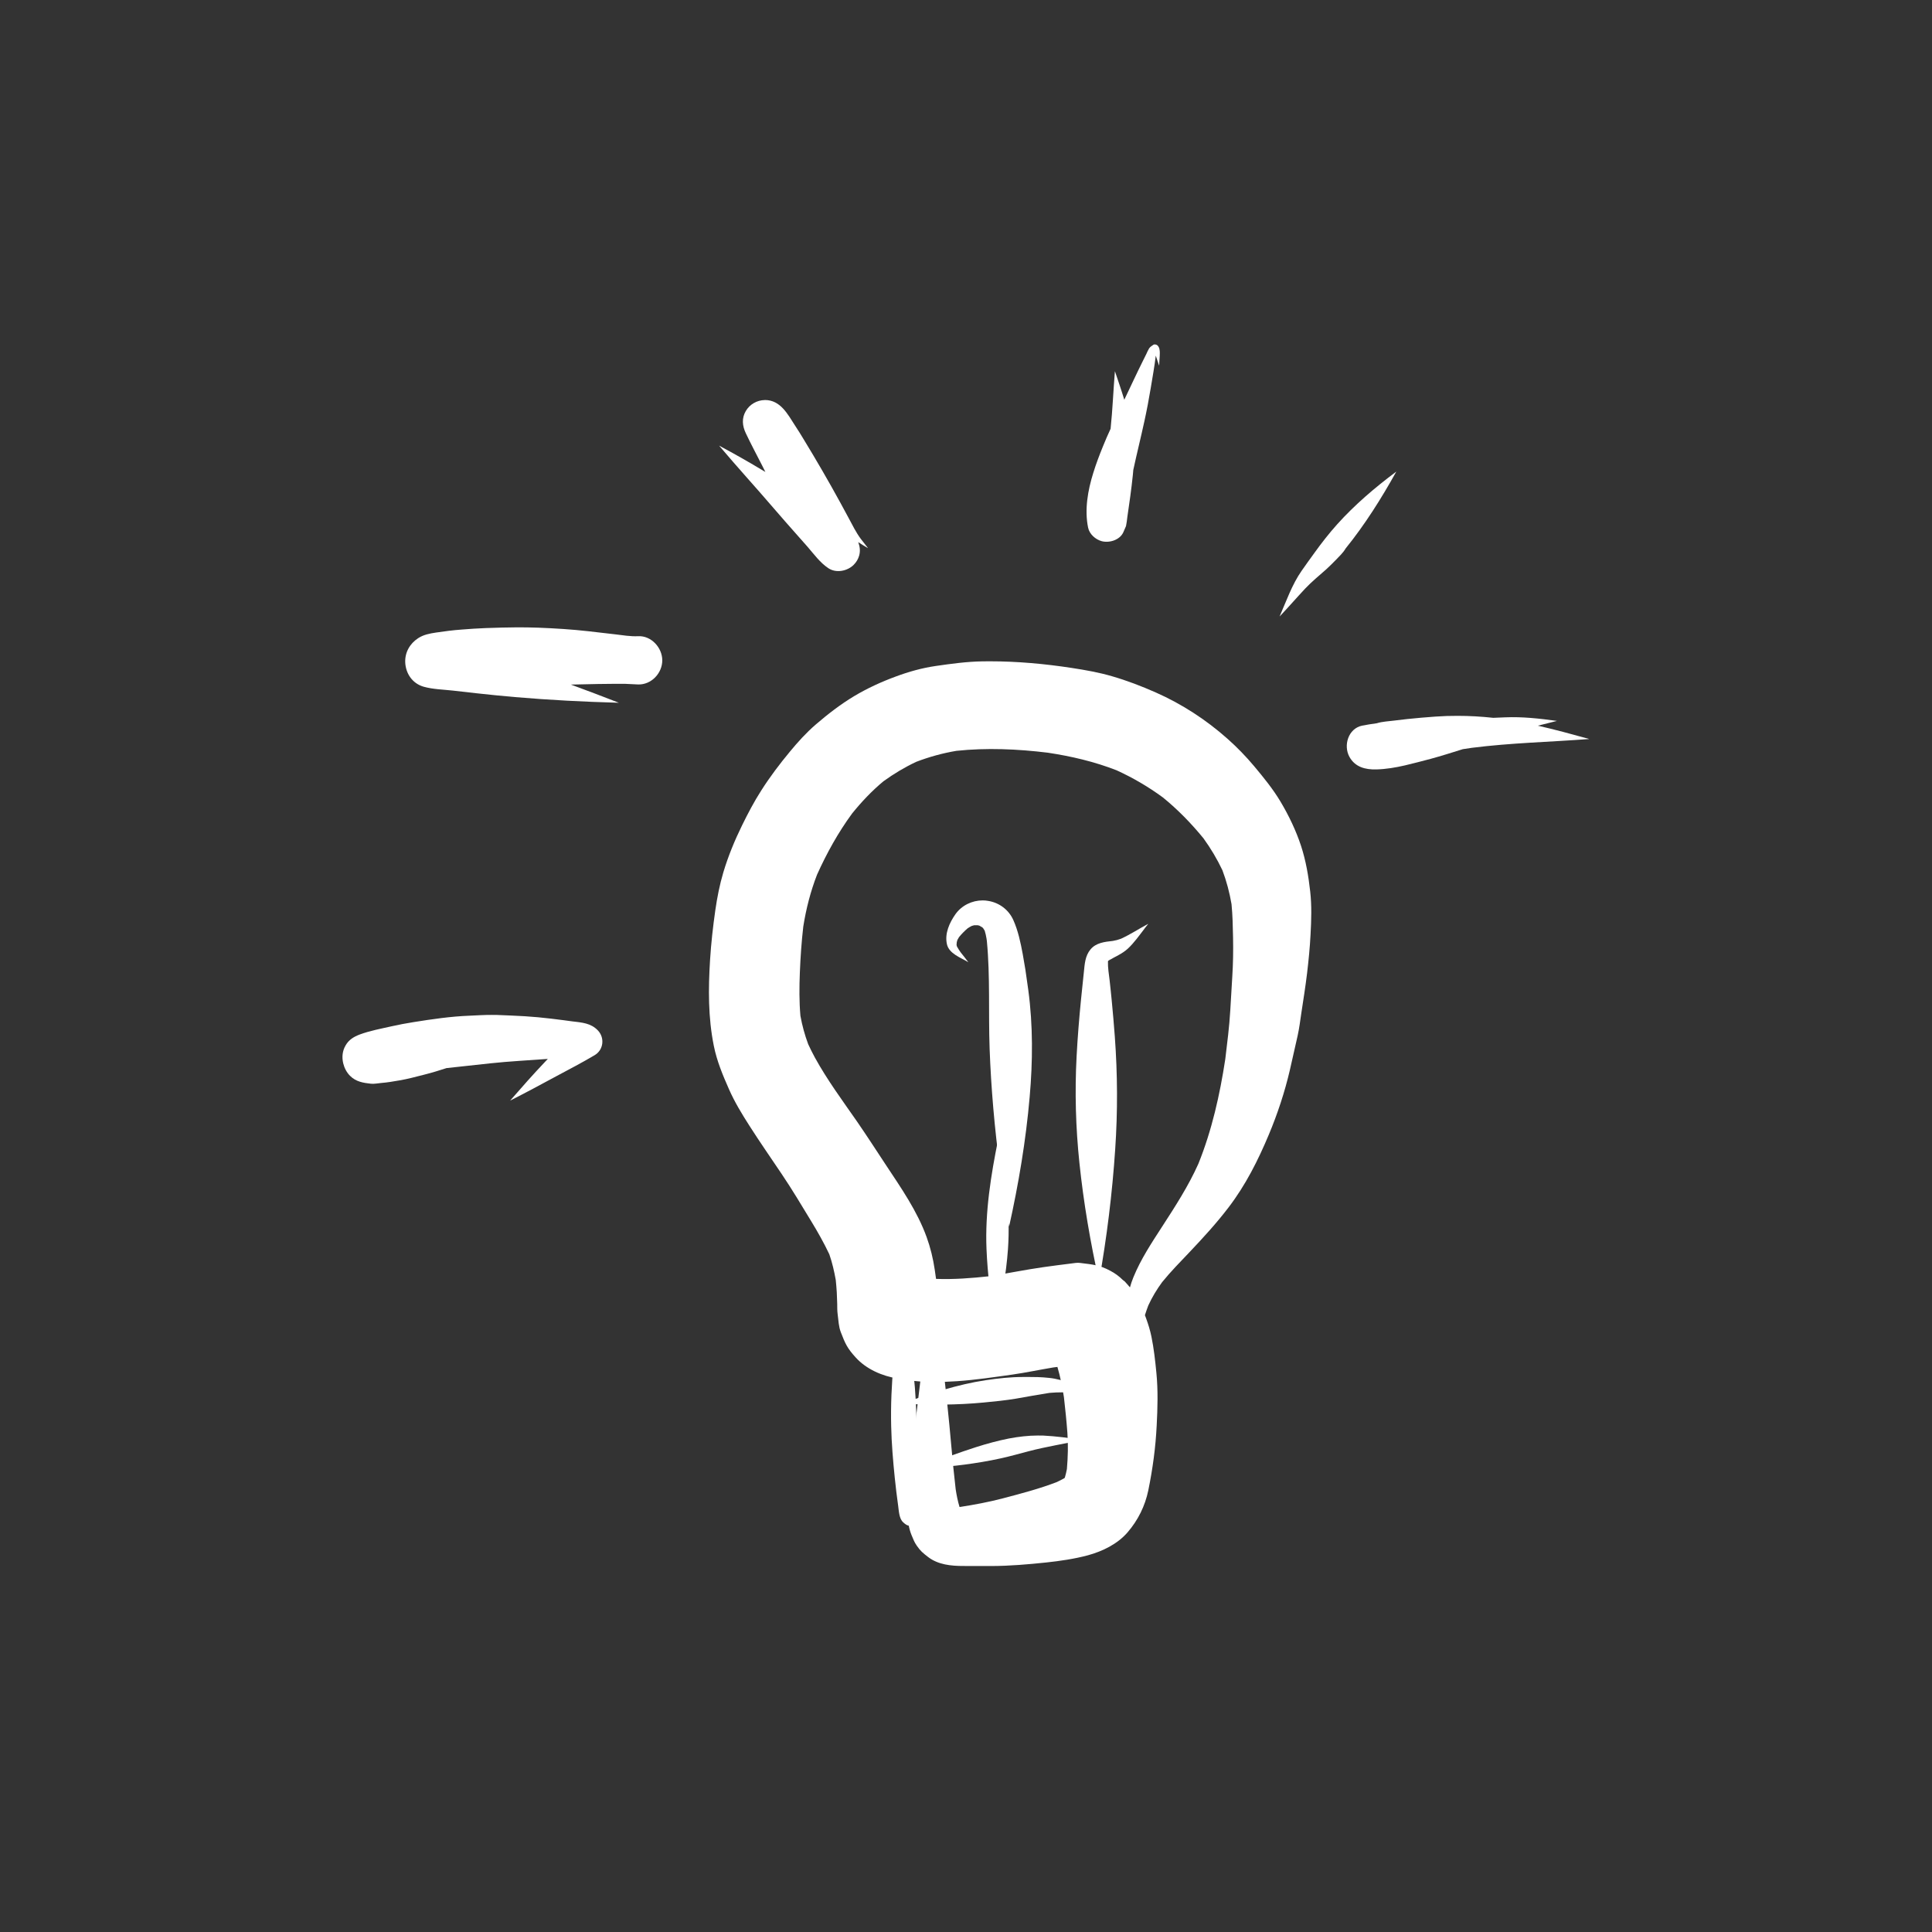 <?xml version="1.0" encoding="utf-8"?>
<!-- Generator: Adobe Illustrator 15.0.0, SVG Export Plug-In . SVG Version: 6.00 Build 0)  -->
<!DOCTYPE svg PUBLIC "-//W3C//DTD SVG 1.1//EN" "http://www.w3.org/Graphics/SVG/1.1/DTD/svg11.dtd">
<svg version="1.1" xmlns="http://www.w3.org/2000/svg" xmlns:xlink="http://www.w3.org/1999/xlink" x="0px" y="0px" width="44px"
	 height="44px" viewBox="0 0 44 44" enable-background="new 0 0 44 44" xml:space="preserve">
<rect x="0" y="0" width="44" height="44" fill="#333333" stroke="none"/>
<g id="Capa_2_1_">
</g>
<g id="Capa_1">
</g>
<g id="Capa_3">
	<g>
		<path fill="#FFFFFF" d="M21.898,34.424c0.01,0.008,0.02,0.016,0.029,0.021c-0.009-0.006-0.02-0.014-0.028-0.02
			C21.899,34.424,21.899,34.424,21.898,34.424 M21.878,34.387c0.002,0.002,0.004,0.003,0.006,0.003
			C21.882,34.39,21.88,34.389,21.878,34.387L21.878,34.387 M24.082,31.131c0.067,0.227,0.111,0.454,0.148,0.688
			c0.031,0.27,0.059,0.539,0.079,0.811c0.02,0.275,0.012,0.552-0.011,0.827c-0.013,0.063-0.026,0.126-0.045,0.188
			c-0.003,0.006-0.007,0.011-0.01,0.018c-0.058,0.032-0.116,0.063-0.177,0.091c-0.397,0.152-0.811,0.261-1.223,0.369
			c-0.324,0.085-0.658,0.148-0.99,0.198c-0.04-0.132-0.067-0.267-0.088-0.404c-0.077-0.649-0.122-1.304-0.193-1.954
			c-0.018-0.165-0.036-0.329-0.054-0.493c0.091-0.003,0.181-0.009,0.272-0.014c0.42-0.028,0.844-0.092,1.26-0.15
			c0.314-0.045,0.624-0.111,0.937-0.163C24.019,31.139,24.051,31.134,24.082,31.131 M20.963,29.079
			c0.001,0.002,0.003,0.002,0.004,0.003l0,0C20.966,29.081,20.964,29.081,20.963,29.079 M23.862,17.142
			c0.537,0.081,1.059,0.203,1.565,0.4c0.373,0.17,0.726,0.376,1.058,0.62c0.339,0.276,0.646,0.591,0.923,0.93
			c0.166,0.229,0.311,0.473,0.432,0.728c0.094,0.25,0.162,0.507,0.207,0.771c0.025,0.254,0.03,0.511,0.035,0.767
			c0.006,0.296,0.001,0.595-0.018,0.891c-0.016,0.252-0.03,0.505-0.045,0.758c-0.021,0.372-0.07,0.742-0.114,1.114
			c-0.124,0.812-0.304,1.618-0.613,2.384c-0.226,0.505-0.525,0.967-0.825,1.43c-0.242,0.374-0.486,0.741-0.655,1.155
			c-0.03,0.075-0.057,0.151-0.078,0.229c-0.038-0.046-0.079-0.09-0.117-0.133c-0.015-0.013-0.029-0.023-0.044-0.034
			c-0.085-0.085-0.18-0.155-0.284-0.209c-0.246-0.135-0.413-0.145-0.688-0.18c-0.064-0.01-0.138,0.004-0.202,0.012
			c-0.214,0.025-0.427,0.055-0.64,0.084c-0.409,0.058-0.814,0.142-1.222,0.206c-0.405,0.044-0.812,0.076-1.219,0.061
			c-0.01-0.069-0.021-0.14-0.03-0.209c-0.037-0.253-0.098-0.504-0.185-0.744c-0.215-0.592-0.578-1.114-0.923-1.635
			c-0.219-0.332-0.434-0.665-0.659-0.992c-0.331-0.476-0.681-0.949-0.961-1.458c-0.055-0.101-0.106-0.203-0.154-0.307
			c-0.078-0.209-0.137-0.425-0.177-0.645c-0.029-0.327-0.026-0.659-0.013-0.987c0.014-0.351,0.038-0.698,0.078-1.046
			c0.064-0.404,0.165-0.801,0.314-1.184c0.221-0.49,0.48-0.958,0.798-1.392c0.216-0.267,0.449-0.514,0.714-0.734
			c0.235-0.17,0.483-0.319,0.747-0.443c0.296-0.113,0.6-0.197,0.914-0.25C22.471,17.027,23.174,17.058,23.862,17.142 M22.371,15.062
			c-0.354,0.006-0.708,0.054-1.058,0.105c-0.312,0.045-0.616,0.13-0.911,0.24c-0.33,0.121-0.65,0.268-0.951,0.448
			c-0.309,0.186-0.598,0.409-0.87,0.643c-0.218,0.188-0.41,0.4-0.593,0.622c-0.234,0.282-0.456,0.576-0.653,0.886
			c-0.161,0.251-0.301,0.518-0.433,0.787c-0.17,0.346-0.318,0.705-0.429,1.076c-0.084,0.282-0.14,0.57-0.182,0.86
			c-0.054,0.378-0.096,0.753-0.12,1.135c-0.041,0.655-0.045,1.308,0.086,1.956c0.069,0.344,0.203,0.665,0.344,0.984
			c0.128,0.291,0.293,0.563,0.464,0.83c0.237,0.372,0.489,0.733,0.734,1.098c0.239,0.354,0.459,0.724,0.681,1.089
			c0.146,0.24,0.286,0.488,0.407,0.744c0.067,0.192,0.111,0.386,0.147,0.586c0.009,0.095,0.018,0.188,0.023,0.282
			c0.005,0.087,0.008,0.174,0.01,0.26c0.001,0.081-0.001,0.157,0.01,0.237c0.021,0.155,0.021,0.277,0.073,0.412
			c0.099,0.259,0.147,0.363,0.334,0.569c0.242,0.27,0.607,0.428,0.96,0.484c0.168,0.028,0.342,0.055,0.515,0.068
			c-0.048,0.404-0.096,0.81-0.145,1.214c-0.024,0.201-0.048,0.401-0.072,0.602c-0.049,0.399-0.12,0.807-0.082,1.21
			c0.016,0.161,0.038,0.32,0.099,0.47c0.037,0.088,0.063,0.161,0.116,0.237c0.09,0.131,0.141,0.17,0.266,0.267
			c0.226,0.172,0.519,0.201,0.794,0.201c0.215,0.001,0.431,0.001,0.647,0.001c0.415-0.001,0.827-0.037,1.24-0.08
			c0.317-0.034,0.644-0.081,0.953-0.164c0.336-0.092,0.674-0.256,0.904-0.522c0.238-0.276,0.399-0.6,0.473-0.958
			c0.1-0.488,0.167-0.982,0.191-1.479c0.021-0.395,0.032-0.804-0.007-1.197c-0.027-0.276-0.057-0.552-0.113-0.825
			c-0.029-0.141-0.071-0.278-0.121-0.415c-0.008-0.024-0.018-0.048-0.027-0.073c0.023-0.074,0.049-0.148,0.077-0.221
			c0.086-0.188,0.192-0.363,0.314-0.53c0.197-0.243,0.417-0.465,0.633-0.693c0.309-0.326,0.61-0.655,0.883-1.013
			c0.388-0.509,0.669-1.068,0.915-1.655c0.198-0.473,0.363-0.971,0.479-1.471c0.06-0.261,0.118-0.522,0.177-0.782
			c0.037-0.168,0.058-0.338,0.083-0.507c0.046-0.301,0.094-0.604,0.131-0.907c0.035-0.296,0.065-0.592,0.08-0.889
			c0.018-0.329,0.029-0.654-0.008-0.981c-0.039-0.352-0.098-0.699-0.208-1.037c-0.115-0.35-0.279-0.692-0.468-1.009
			c-0.171-0.287-0.384-0.548-0.597-0.803c-0.189-0.226-0.394-0.437-0.614-0.632c-0.486-0.431-1.036-0.789-1.629-1.051
			c-0.326-0.144-0.656-0.271-0.998-0.37c-0.298-0.087-0.604-0.141-0.911-0.188c-0.618-0.095-1.245-0.152-1.87-0.152
			C22.488,15.061,22.43,15.062,22.371,15.062"/>
		<path fill="#FFFFFF" d="M23.299,31.36c-0.283,0-0.566,0.031-0.848,0.073c-0.644,0.096-1.282,0.307-1.89,0.531
			c-0.001,0.001-0.001,0.003,0,0.003C21.176,32,21.794,32,22.407,31.941c0.246-0.023,0.49-0.048,0.732-0.088
			c0.254-0.044,0.508-0.092,0.763-0.131c0.2-0.019,0.402-0.012,0.604-0.008c0.134,0.004,0.267,0.008,0.401,0.004v-0.002
			c-0.328-0.132-0.664-0.301-1.02-0.336c-0.17-0.019-0.342-0.021-0.513-0.021C23.35,31.36,23.324,31.36,23.299,31.36"/>
		<path fill="#FFFFFF" d="M25.229,21.918c0,0.008-0.002,0.014-0.003,0.021C25.228,21.932,25.229,21.926,25.229,21.918
			 M25.227,21.902c-0.002,0.006-0.004,0.011-0.006,0.016C25.223,21.913,25.225,21.907,25.227,21.902 M25.259,21.853
			c-0.003,0.001-0.005,0.004-0.007,0.007C25.254,21.857,25.256,21.854,25.259,21.853 M25.286,21.843
			c-0.013,0.01-0.025,0.019-0.037,0.028C25.26,21.86,25.272,21.851,25.286,21.843 M26.147,21.041
			c-0.207,0.11-0.403,0.24-0.617,0.338c-0.061,0.023-0.12,0.039-0.187,0.05c-0.186,0.021-0.38,0.04-0.508,0.194
			c-0.123,0.147-0.132,0.334-0.151,0.518c-0.022,0.206-0.044,0.412-0.064,0.617c-0.043,0.432-0.078,0.865-0.101,1.297
			c-0.043,0.812-0.021,1.622,0.064,2.43c0.095,0.905,0.248,1.803,0.446,2.69h0.001c0.177-0.993,0.301-1.996,0.368-3.004
			c0.058-0.856,0.054-1.709-0.009-2.565c-0.02-0.273-0.044-0.546-0.07-0.817c-0.016-0.153-0.03-0.308-0.048-0.461
			c-0.016-0.14-0.043-0.29-0.038-0.431c0.001-0.004,0.003-0.009,0.003-0.012c0,0,0.001,0,0.001-0.001
			c0.002-0.002,0.004-0.003,0.007-0.006c0.149-0.091,0.307-0.15,0.438-0.27c0.147-0.135,0.265-0.306,0.387-0.463
			c-0.002,0.001-0.004,0.003-0.005,0.004c0.027-0.034,0.055-0.07,0.083-0.104L26.147,21.041L26.147,21.041"/>
		<path fill="#FFFFFF" d="M21.883,21.695c0.001,0.001,0.001,0.003,0.002,0.003C21.885,21.698,21.884,21.696,21.883,21.695
			 M21.762,20.817c-0.139,0.197-0.25,0.442-0.197,0.684c0.048,0.22,0.315,0.307,0.485,0.411c0,0,0.001,0,0.001-0.001
			c-0.054-0.076-0.115-0.147-0.173-0.222c-0.029-0.04-0.055-0.081-0.079-0.125c0.003,0.008,0.006,0.014,0.009,0.021
			c-0.017-0.029-0.025-0.06-0.026-0.094c0.001,0.009,0.002,0.019,0.004,0.028c0.001-0.016,0.001-0.031,0.002-0.046
			c-0.001,0.009-0.002,0.02-0.004,0.029c0.002-0.033,0.009-0.063,0.02-0.095c0.011-0.021,0.023-0.043,0.037-0.065
			c0.06-0.073,0.125-0.139,0.196-0.2c0.03-0.021,0.06-0.037,0.092-0.054c0.018-0.006,0.036-0.011,0.056-0.016
			c0.028-0.001,0.055-0.001,0.083,0c0.012,0.003,0.024,0.006,0.036,0.009c0.023,0.012,0.047,0.026,0.069,0.04
			c0.007,0.008,0.014,0.014,0.02,0.022c0.012,0.017,0.023,0.034,0.033,0.053c0.019,0.059,0.03,0.118,0.041,0.178
			c0.002,0.02,0.005,0.039,0.008,0.057c0.078,0.817,0.033,1.637,0.063,2.456c0.033,0.901,0.113,1.805,0.231,2.699
			c0.06,0.45,0.13,0.898,0.211,1.347c0,0,0.001,0,0.002,0c0.216-0.974,0.382-1.958,0.468-2.952c0.071-0.808,0.077-1.626-0.031-2.43
			c-0.006-0.041-0.01-0.081-0.017-0.12c-0.03-0.235-0.067-0.469-0.11-0.702c-0.048-0.259-0.106-0.535-0.214-0.775
			c-0.105-0.236-0.322-0.397-0.574-0.437c-0.042-0.008-0.083-0.011-0.125-0.011C22.14,20.506,21.905,20.618,21.762,20.817"/>
		<path fill="#FFFFFF" d="M22.733,25.945c-0.166,0.82-0.301,1.66-0.266,2.5c0.024,0.578,0.095,1.153,0.204,1.722h0.001
			c0.136-0.564,0.243-1.143,0.284-1.722c0.06-0.84-0.066-1.675-0.222-2.5C22.735,25.944,22.734,25.944,22.733,25.945
			C22.733,25.944,22.733,25.944,22.733,25.945"/>
		<path fill="#FFFFFF" d="M22.982,32.76c-0.254,0.05-0.503,0.118-0.749,0.196c-0.202,0.064-0.4,0.134-0.599,0.205
			c-0.241,0.084-0.514,0.147-0.721,0.298c0,0,0,0.001,0.001,0.001c0.053-0.011,0.104-0.023,0.157-0.034
			c0.311-0.009,0.616-0.032,0.924-0.074c-0.013,0.002-0.026,0.003-0.04,0.005c0.279-0.037,0.557-0.082,0.832-0.143
			c0.216-0.047,0.429-0.108,0.644-0.164c0.396-0.104,0.801-0.166,1.2-0.255c0.001-0.001,0.001-0.001,0-0.001
			c-0.29-0.048-0.581-0.085-0.875-0.1c-0.04-0.001-0.08-0.001-0.12-0.001C23.418,32.693,23.196,32.72,22.982,32.76"/>
		<path fill="#FFFFFF" d="M20.857,34.646c0.001,0,0.003,0,0.004,0C20.86,34.646,20.859,34.646,20.857,34.646 M20.541,29.639
			c-0.159,0.935-0.268,1.893-0.245,2.842c0.009,0.394,0.042,0.786,0.082,1.177c0.022,0.215,0.048,0.429,0.078,0.643
			c0.016,0.116,0.021,0.284,0.112,0.367c0.041,0.039,0.095,0.084,0.157,0.079c0.111-0.011,0.213-0.045,0.321-0.074
			c0,0,0-0.003,0-0.003c-0.064-0.01-0.128-0.017-0.192-0.024c-0.034-0.005-0.067-0.013-0.1-0.023
			c-0.005-0.005-0.011-0.008-0.017-0.011c-0.004-0.005-0.009-0.011-0.014-0.016c-0.004-0.007-0.007-0.013-0.011-0.019
			c-0.002-0.011-0.005-0.021-0.008-0.033c-0.006-0.202,0.039-0.41,0.062-0.611c0.021-0.187,0.04-0.371,0.056-0.555
			c0.032-0.372,0.055-0.749,0.048-1.122c-0.019-0.879-0.151-1.758-0.327-2.616c0-0.002,0-0.002-0.001-0.002
			C20.542,29.637,20.541,29.637,20.541,29.639"/>
		<path fill="#FFFFFF" d="M31.796,10.743c-0.482,0.361-0.94,0.75-1.343,1.198c-0.187,0.209-0.358,0.428-0.521,0.655
			c-0.096,0.135-0.196,0.268-0.29,0.406c-0.218,0.313-0.347,0.688-0.499,1.035c-0.001,0.001,0,0.001,0.001,0.001
			c0.198-0.208,0.385-0.425,0.581-0.634c0.149-0.157,0.316-0.294,0.479-0.438c0.077-0.07,0.149-0.143,0.222-0.217
			c0.073-0.077,0.166-0.163,0.219-0.257c0.438-0.541,0.815-1.141,1.153-1.748C31.798,10.745,31.797,10.743,31.796,10.743
			L31.796,10.743"/>
		<path fill="#FFFFFF" d="M32.688,16.32c-0.214,0.016-0.428,0.033-0.642,0.056c-0.097,0.011-0.193,0.022-0.288,0.034
			c-0.123,0.017-0.274,0.021-0.404,0.062c-0.111,0.016-0.223,0.031-0.333,0.054c-0.315,0.065-0.431,0.451-0.289,0.71
			c0.129,0.235,0.365,0.294,0.615,0.287c0.22-0.006,0.44-0.043,0.655-0.093c0.195-0.045,0.388-0.098,0.581-0.148
			c0.247-0.067,0.488-0.144,0.731-0.22c0.07-0.011,0.139-0.021,0.206-0.031c0.887-0.113,1.779-0.132,2.667-0.2
			c0.002,0,0.002-0.001,0-0.003c-0.386-0.107-0.772-0.212-1.163-0.301c0.144-0.036,0.288-0.071,0.432-0.108
			c0.002,0,0.002-0.001,0-0.001c-0.395-0.054-0.782-0.098-1.181-0.081c-0.088,0.003-0.178,0.008-0.267,0.011
			c-0.268-0.029-0.539-0.045-0.811-0.045C33.028,16.302,32.857,16.308,32.688,16.32"/>
		<path fill="#FFFFFF" d="M26.266,7.853c-0.033,0.023-0.073,0.046-0.096,0.082c-0.026,0.042-0.043,0.084-0.064,0.129
			c-0.028,0.056-0.056,0.113-0.084,0.169c-0.068,0.138-0.136,0.276-0.201,0.415c-0.072,0.152-0.145,0.304-0.216,0.456
			c-0.066-0.218-0.141-0.434-0.212-0.646c-0.001-0.001-0.002-0.001-0.002,0c-0.036,0.434-0.052,0.873-0.098,1.307
			c-0.061,0.131-0.119,0.265-0.174,0.401c-0.081,0.198-0.156,0.396-0.22,0.603c-0.124,0.395-0.203,0.838-0.118,1.248
			c0.03,0.147,0.167,0.268,0.306,0.307c0.177,0.048,0.416-0.025,0.496-0.202c0.021-0.046,0.042-0.093,0.061-0.141
			c0.014-0.066,0.022-0.135,0.03-0.203c0.047-0.319,0.093-0.64,0.126-0.962c0.004-0.037,0.007-0.074,0.01-0.113
			c0.08-0.371,0.172-0.739,0.253-1.111c0.055-0.251,0.102-0.5,0.144-0.753c0.04-0.245,0.086-0.493,0.115-0.739
			c0.026,0.073,0.047,0.148,0.075,0.223c0.001,0,0.002,0,0.003-0.001c0.001-0.093,0.013-0.185,0.014-0.278
			c0-0.062-0.006-0.131-0.052-0.176c-0.016-0.014-0.037-0.023-0.059-0.023C26.29,7.842,26.277,7.845,26.266,7.853"/>
		<path fill="#FFFFFF" d="M17.418,9.111c-0.177,0.002-0.343,0.096-0.433,0.25c-0.097,0.165-0.079,0.339,0,0.505
			c0.118,0.25,0.249,0.494,0.374,0.739c0.024,0.048,0.048,0.096,0.072,0.144c-0.012-0.008-0.023-0.016-0.035-0.021
			c-0.334-0.202-0.673-0.394-1.017-0.578c0-0.001-0.001,0-0.001,0c0.407,0.482,0.831,0.945,1.24,1.422
			c0.177,0.207,0.356,0.408,0.536,0.612c0.08,0.091,0.162,0.181,0.242,0.274c0.146,0.169,0.28,0.355,0.466,0.48
			c0.177,0.121,0.437,0.07,0.581-0.075c0.06-0.06,0.101-0.13,0.124-0.21c0.03-0.11,0.015-0.206-0.021-0.306
			c0.071,0.048,0.145,0.092,0.219,0.135c0,0,0.001,0,0.001-0.002c-0.053-0.069-0.108-0.139-0.163-0.209
			c-0.108-0.146-0.188-0.31-0.274-0.47c-0.061-0.115-0.123-0.229-0.185-0.342c-0.136-0.248-0.274-0.495-0.416-0.739
			c-0.135-0.234-0.273-0.465-0.414-0.697c-0.066-0.11-0.133-0.219-0.204-0.326c-0.169-0.26-0.333-0.587-0.689-0.587
			C17.419,9.111,17.418,9.111,17.418,9.111"/>
		<path fill="#FFFFFF" d="M11.063,14.304c-0.184,0.006-0.368,0.02-0.551,0.034c-0.195,0.014-0.389,0.039-0.582,0.068
			c-0.145,0.022-0.283,0.047-0.408,0.129c-0.189,0.124-0.303,0.324-0.293,0.553c0.013,0.257,0.167,0.48,0.421,0.552
			c0.215,0.06,0.445,0.063,0.667,0.088c0.177,0.02,0.353,0.04,0.529,0.06c0.292,0.033,0.584,0.061,0.877,0.087
			c0.788,0.068,1.578,0.108,2.368,0.13c0.001,0,0.001-0.001,0.001-0.001c-0.362-0.141-0.726-0.279-1.09-0.413
			c0.413-0.011,0.826-0.019,1.24-0.017c0.097,0.006,0.194,0.011,0.292,0.014c0.299,0.009,0.549-0.256,0.549-0.549
			c0-0.288-0.25-0.565-0.549-0.55c-0.171,0.009-0.35-0.022-0.519-0.042c-0.206-0.025-0.41-0.048-0.615-0.071
			c-0.379-0.043-0.759-0.066-1.139-0.081c-0.156-0.005-0.313-0.008-0.469-0.008C11.548,14.289,11.307,14.295,11.063,14.304"/>
		<path fill="#FFFFFF" d="M13.175,24.049c-0.008,0-0.017,0.001-0.025,0.003C13.158,24.05,13.167,24.049,13.175,24.049
			 M10.692,23.132c-0.425,0.016-0.853,0.079-1.273,0.146c-0.167,0.026-0.335,0.058-0.5,0.095c-0.242,0.055-0.496,0.101-0.729,0.188
			c-0.135,0.052-0.245,0.118-0.319,0.247c-0.074,0.125-0.088,0.269-0.054,0.41c0.025,0.104,0.079,0.208,0.155,0.283
			c0.132,0.134,0.299,0.161,0.476,0.18c0.074,0.008,0.161-0.011,0.235-0.017c0.137-0.011,0.274-0.034,0.409-0.058
			c0.197-0.032,0.391-0.087,0.583-0.135c0.167-0.042,0.331-0.093,0.495-0.146c0.331-0.036,0.663-0.073,0.994-0.108
			c0.436-0.047,0.874-0.068,1.312-0.101c-0.019,0.019-0.036,0.037-0.054,0.057c-0.275,0.289-0.539,0.588-0.801,0.889
			c0,0.001,0,0.003,0.002,0.001c0.351-0.178,0.698-0.364,1.045-0.552c0.293-0.156,0.591-0.312,0.876-0.481
			c0.202-0.121,0.232-0.394,0.073-0.562c-0.162-0.17-0.36-0.178-0.58-0.208c0.036,0.007,0.071,0.012,0.107,0.016
			c-0.396-0.054-0.793-0.108-1.192-0.132c-0.211-0.012-0.422-0.021-0.634-0.029c-0.037-0.001-0.074-0.001-0.112-0.001
			C11.035,23.113,10.862,23.124,10.692,23.132"/>
	</g>
</g>
</svg>
